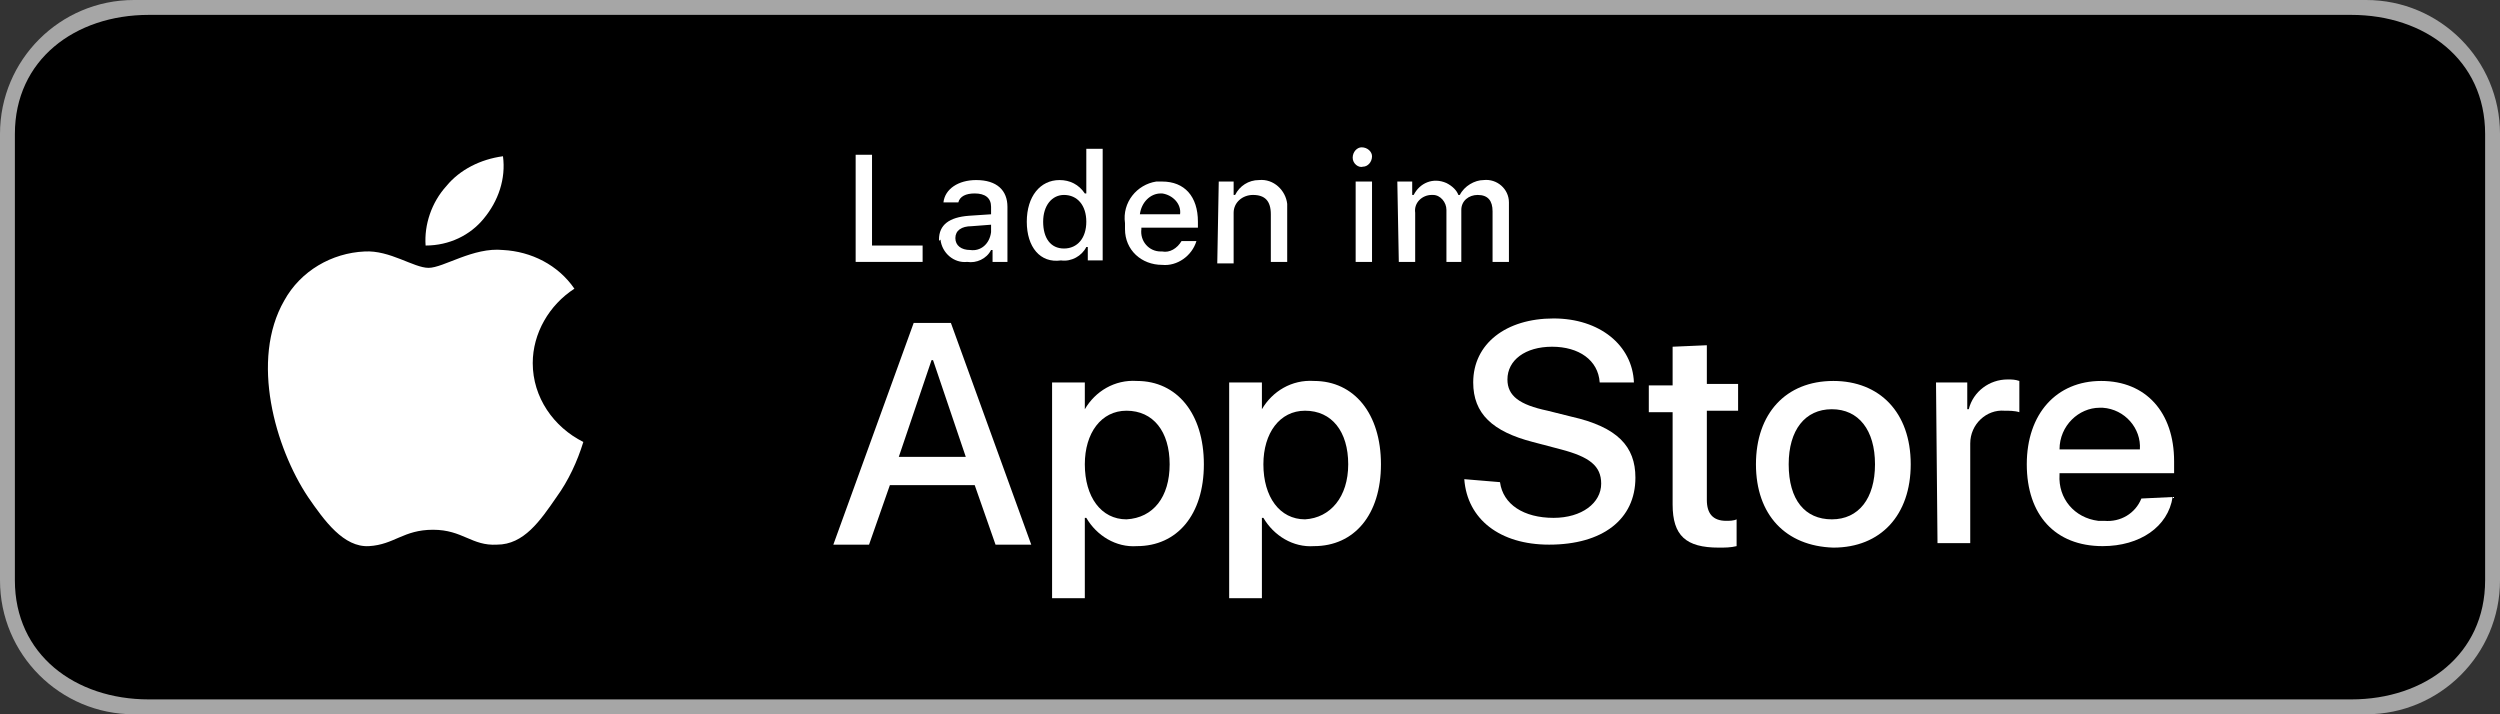 <?xml version="1.0" encoding="utf-8"?>
<!-- Generator: Adobe Illustrator 23.0.3, SVG Export Plug-In . SVG Version: 6.00 Build 0)  -->
<svg version="1.1" id="livetype" xmlns="http://www.w3.org/2000/svg" xmlns:xlink="http://www.w3.org/1999/xlink" x="0px" y="0px"
	 viewBox="0 0 168 48" style="enable-background:new 0 0 168 48;" xml:space="preserve" width="168" height="48">
<rect x="0" y="0" width="168" height="48" fill="#333333" stroke="none"/>
<style type="text/css">
	.st0{fill:#A6A6A6;}
	.st1{fill:#FFFFFF;}
</style>
<path class="st0" d="M159,48H9c-4.971,0-9-4.029-9-9V9c0-4.971,4.029-9,9-9h150c4.971,0,9,4.029,9,9v30
	C168,43.971,163.971,48,159,48z"/>
<path d="M158,47H10c-4.971,0-9-3.029-9-8V9c0-4.971,4.029-8,9-8h148c4.971,0,9,3.029,9,8v30C167,43.971,162.971,47,158,47z"
	/>
<g id="_Group_2">
	<g id="_Group_3">
		<path id="_Path_" class="st1" d="M35.8,24.4c0-2,1.1-3.9,2.8-5c-1.1-1.6-2.9-2.5-4.8-2.6c-2-0.2-4,1.2-5,1.2s-2.6-1.2-4.3-1.1
			c-2.2,0.1-4.3,1.3-5.4,3.3c-2.3,4-0.6,9.9,1.6,13.2c1.1,1.6,2.4,3.4,4.1,3.3c1.7-0.1,2.3-1.1,4.3-1.1s2.6,1.1,4.3,1
			c1.8,0,2.9-1.6,4-3.2c0.8-1.1,1.4-2.4,1.8-3.7C37.2,28.7,35.8,26.7,35.8,24.4z"/>
		<path id="_Path_2" class="st1" d="M32.5,14.7c1-1.2,1.5-2.7,1.3-4.2c-1.5,0.2-2.9,0.9-3.8,2c-1,1.1-1.5,2.6-1.4,4
			C30.2,16.5,31.6,15.8,32.5,14.7z"/>
	</g>
</g>
<g>
	<path class="st1" d="M65.5,32.6h-5.7l-1.4,4H56l5.4-14.9h2.5l5.4,14.9h-2.4L65.5,32.6z M60.4,30.7h4.5l-2.2-6.5h-0.1L60.4,30.7z"/>
	<path class="st1" d="M80.9,31.2c0,3.4-1.8,5.5-4.5,5.5C75,36.8,73.7,36,73,34.8h-0.1v5.4h-2.2V25.7h2.2v1.8l0,0
		c0.7-1.2,2-2,3.5-1.9C79.1,25.6,80.9,27.8,80.9,31.2z M78.6,31.2c0-2.2-1.1-3.6-2.9-3.6c-1.7,0-2.8,1.5-2.8,3.6
		c0,2.2,1.1,3.7,2.8,3.7C77.5,34.8,78.6,33.4,78.6,31.2z"/>
	<path class="st1" d="M92.8,31.2c0,3.4-1.8,5.5-4.5,5.5c-1.4,0.1-2.7-0.7-3.4-1.9h-0.1v5.4h-2.2V25.7h2.2v1.8l0,0
		c0.7-1.2,2-2,3.5-1.9C91,25.6,92.8,27.8,92.8,31.2z M90.6,31.2c0-2.2-1.1-3.6-2.9-3.6c-1.7,0-2.8,1.5-2.8,3.6
		c0,2.2,1.1,3.7,2.8,3.7C89.4,34.8,90.6,33.4,90.6,31.2L90.6,31.2z"/>
	<path class="st1" d="M100.8,32.4c0.2,1.5,1.6,2.4,3.6,2.4c1.9,0,3.2-1,3.2-2.3c0-1.2-0.8-1.8-2.7-2.3l-1.9-0.5c-2.7-0.7-4-1.9-4-4
		c0-2.6,2.2-4.3,5.4-4.3c3.1,0,5.3,1.8,5.4,4.3h-2.3c-0.1-1.5-1.4-2.4-3.2-2.4s-3,0.9-3,2.2c0,1.1,0.8,1.7,2.7,2.1l1.6,0.4
		c3.1,0.7,4.3,2,4.3,4.1c0,2.8-2.2,4.5-5.8,4.5c-3.3,0-5.5-1.7-5.7-4.4L100.8,32.4z"/>
	<path class="st1" d="M114.7,23.2v2.6h2.1v1.8h-2.1v6c0,0.9,0.4,1.4,1.3,1.4c0.2,0,0.5,0,0.7-0.1v1.8c-0.4,0.1-0.8,0.1-1.2,0.1
		c-2.2,0-3.1-0.8-3.1-2.9v-6.2h-1.6v-1.8h1.6v-2.6L114.7,23.2L114.7,23.2z"/>
	<path class="st1" d="M118,31.2c0-3.4,2-5.6,5.2-5.6c3.1,0,5.2,2.1,5.2,5.6c0,3.4-2,5.6-5.2,5.6C120,36.7,118,34.6,118,31.2z
		 M126,31.2c0-2.3-1.1-3.7-2.9-3.7s-2.9,1.4-2.9,3.7c0,2.4,1.1,3.7,2.9,3.7S126,33.5,126,31.2L126,31.2z"/>
	<path class="st1" d="M130.1,25.7h2.1v1.8h0.1c0.3-1.2,1.4-2,2.6-2c0.3,0,0.5,0,0.8,0.1v2.1c-0.3-0.1-0.7-0.1-1-0.1
		c-1.2-0.1-2.3,0.9-2.3,2.2c0,0.1,0,0.2,0,0.3v6.4h-2.2L130.1,25.7z"/>
	<path class="st1" d="M146,33.4c-0.3,2-2.2,3.3-4.7,3.3c-3.2,0-5.1-2.1-5.1-5.5s2-5.6,5-5.6s4.9,2.1,4.9,5.4v0.8h-7.7v0.1
		c-0.1,1.6,1,2.9,2.6,3.1c0.1,0,0.2,0,0.4,0c1.1,0.1,2.1-0.5,2.5-1.5L146,33.4z M138.4,30.2h5.4c0.1-1.4-1-2.7-2.5-2.8
		c-0.1,0-0.1,0-0.2,0C139.7,27.4,138.4,28.6,138.4,30.2C138.4,30.1,138.4,30.2,138.4,30.2z"/>
</g>
<g>
	<path class="st1" d="M62,17.6h-4.5v-7.2h1.1v6.1H62V17.6z"/>
	<path class="st1" d="M63.1,16.1c0-1,0.7-1.5,2-1.6l1.5-0.1v-0.5c0-0.6-0.4-0.9-1.1-0.9c-0.6,0-1,0.2-1.1,0.6h-1
		c0.1-0.9,1-1.5,2.2-1.5c1.4,0,2.1,0.7,2.1,1.8v3.7h-1v-0.8h-0.1c-0.3,0.6-1,0.9-1.6,0.8c-0.9,0.1-1.7-0.6-1.8-1.5
		C63.1,16.2,63.1,16.2,63.1,16.1z M66.6,15.6v-0.5l-1.3,0.1c-0.7,0-1.1,0.3-1.1,0.8c0,0.5,0.4,0.8,1,0.8
		C65.9,16.9,66.5,16.4,66.6,15.6C66.6,15.7,66.6,15.7,66.6,15.6z"/>
	<path class="st1" d="M69,14.9c0-1.7,0.9-2.8,2.2-2.8c0.7,0,1.3,0.3,1.7,0.9H73v-3h1.1v7.5h-1v-0.9H73c-0.3,0.6-1,1-1.7,0.9
		C69.9,17.7,69,16.6,69,14.9z M70.1,14.9c0,1.1,0.5,1.8,1.4,1.8S73,16,73,14.9s-0.6-1.8-1.5-1.8C70.7,13.1,70.1,13.8,70.1,14.9
		L70.1,14.9z"/>
	<path class="st1" d="M80.4,16.2c-0.3,1-1.3,1.7-2.3,1.6c-1.4,0-2.5-1-2.5-2.4c0-0.1,0-0.3,0-0.4c-0.2-1.4,0.8-2.6,2.1-2.8
		c0.1,0,0.2,0,0.4,0c1.5,0,2.4,1,2.4,2.7v0.4h-3.8v0.1c-0.1,0.8,0.5,1.5,1.3,1.5h0.1c0.5,0.1,1-0.2,1.3-0.7H80.4z M76.6,14.4h2.7
		c0.1-0.7-0.5-1.3-1.2-1.4H78C77.3,13,76.7,13.6,76.6,14.4L76.6,14.4L76.6,14.4z"/>
	<path class="st1" d="M81.9,12.2h1v0.9H83c0.3-0.6,0.9-1,1.6-1c1-0.1,1.8,0.7,1.9,1.6c0,0.1,0,0.3,0,0.4v3.5h-1.1v-3.2
		c0-0.9-0.4-1.3-1.2-1.3c-0.7,0-1.3,0.5-1.3,1.2c0,0.1,0,0.1,0,0.2v3.2h-1.1L81.9,12.2z"/>
	<path class="st1" d="M90.9,10.6c0-0.4,0.3-0.7,0.6-0.7c0.4,0,0.7,0.3,0.7,0.6c0,0.4-0.3,0.7-0.6,0.7l0,0
		C91.3,11.3,90.9,11,90.9,10.6C90.9,10.7,90.9,10.6,90.9,10.6z M91.1,12.2h1.1v5.4h-1.1V12.2z"/>
	<path class="st1" d="M93.9,12.2h1v0.9H95c0.4-0.8,1.3-1.2,2.2-0.8c0.4,0.2,0.7,0.5,0.8,0.8h0.1c0.3-0.6,1-1,1.6-1
		c0.9-0.1,1.7,0.6,1.7,1.5c0,0.1,0,0.2,0,0.3v3.7h-1.1v-3.4c0-0.7-0.3-1.1-1-1.1c-0.6,0-1.1,0.4-1.1,1v0.1v3.4h-1v-3.5
		c0-0.5-0.4-1-0.9-1h-0.1c-0.6,0-1.2,0.5-1.1,1.2l0,0v3.3H94L93.9,12.2z"/>
</g>
</svg>
